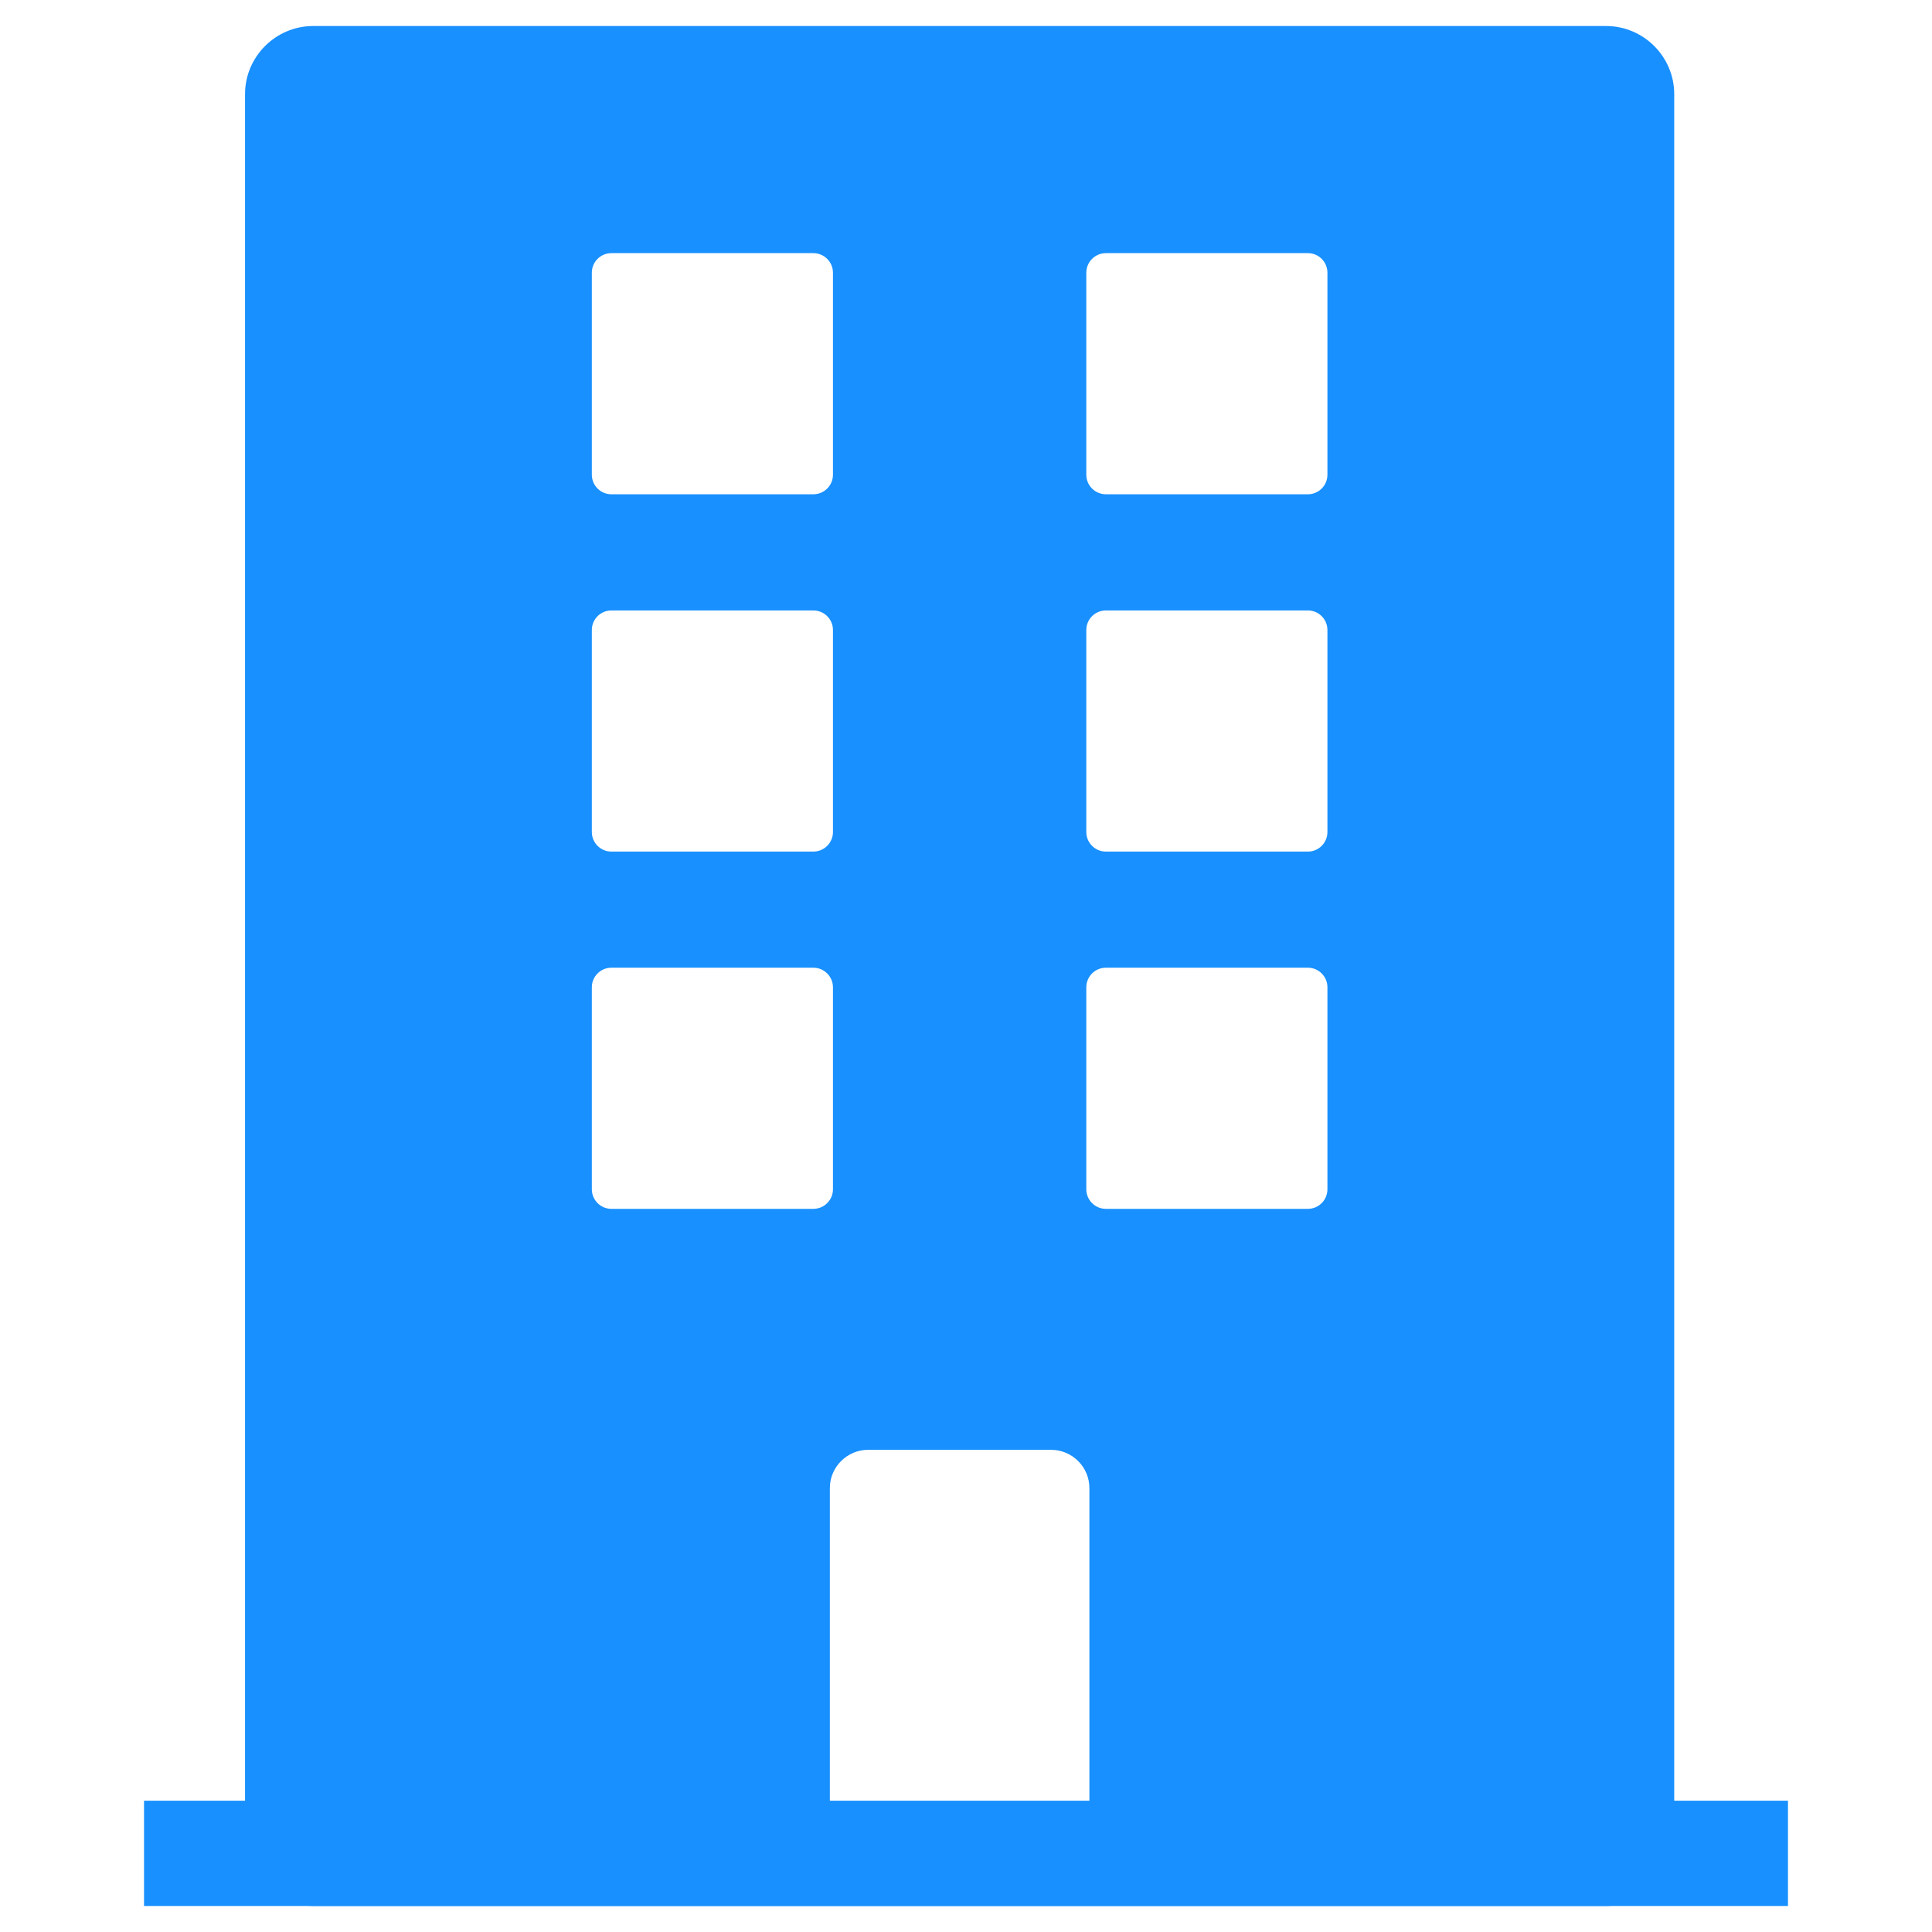 <?xml version="1.0" standalone="no"?><!DOCTYPE svg PUBLIC "-//W3C//DTD SVG 1.1//EN" "http://www.w3.org/Graphics/SVG/1.1/DTD/svg11.dtd"><svg class="icon" width="200px" height="200.00px" viewBox="0 0 1024 1024" version="1.1" xmlns="http://www.w3.org/2000/svg"><path fill="#1890ff" d="M165.981 13.793h685.286c19.843 0 36.104 16.233 36.104 36.075v924.263c0 19.843-16.262 36.076-36.104 36.076h-685.286c-19.843 0-36.104-16.233-36.104-36.076V49.869c0-19.843 16.262-36.076 36.104-36.076z m420.172 120.376c-5.753 0-10.391 4.667-10.391 10.361V251.61c0 5.724 4.638 10.362 10.391 10.362h107.08c5.694 0 10.332-4.638 10.332-10.362V144.531c0-5.694-4.638-10.361-10.332-10.361H586.153v-0.001z m0 378.74c-5.753 0-10.391 4.667-10.391 10.362v107.08c0 5.694 4.638 10.361 10.391 10.361h107.08c5.694 0 10.332-4.667 10.332-10.361V523.272c0-5.695-4.638-10.362-10.332-10.362H586.153z m0-189.355c-5.753 0-10.391 4.638-10.391 10.361v107.08c0 5.695 4.638 10.362 10.391 10.362h107.08c5.694 0 10.332-4.667 10.332-10.362v-107.079c0-5.723-4.638-10.361-10.332-10.361H586.153v-0.001zM324.017 134.17c-5.694 0-10.332 4.667-10.332 10.361V251.61c0 5.724 4.638 10.362 10.332 10.362h107.08c5.723 0 10.391-4.638 10.391-10.362V144.531c0-5.694-4.667-10.361-10.391-10.361H324.017v-0.001z m0 378.74c-5.694 0-10.332 4.667-10.332 10.362v107.08c0 5.694 4.638 10.361 10.332 10.361h107.08c5.723 0 10.391-4.667 10.391-10.361V523.272c0-5.695-4.667-10.362-10.391-10.362H324.017z m0-189.355c-5.694 0-10.332 4.638-10.332 10.361v107.08c0 5.695 4.638 10.362 10.332 10.362h107.08c5.723 0 10.391-4.667 10.391-10.362v-107.079c0-5.723-4.667-10.361-10.391-10.361H324.017v-0.001z m136.138 444.872c-11.154 0-20.313 9.099-20.313 20.282v175.854c0 11.153 9.158 20.282 20.313 20.282h96.938c11.153 0 20.313-9.129 20.313-20.282V788.71c0-11.184-9.159-20.282-20.313-20.282h-96.938z"  /><path fill="#1890ff" d="M76.337 954.406H947.662V1010.206H76.337z"  /></svg>